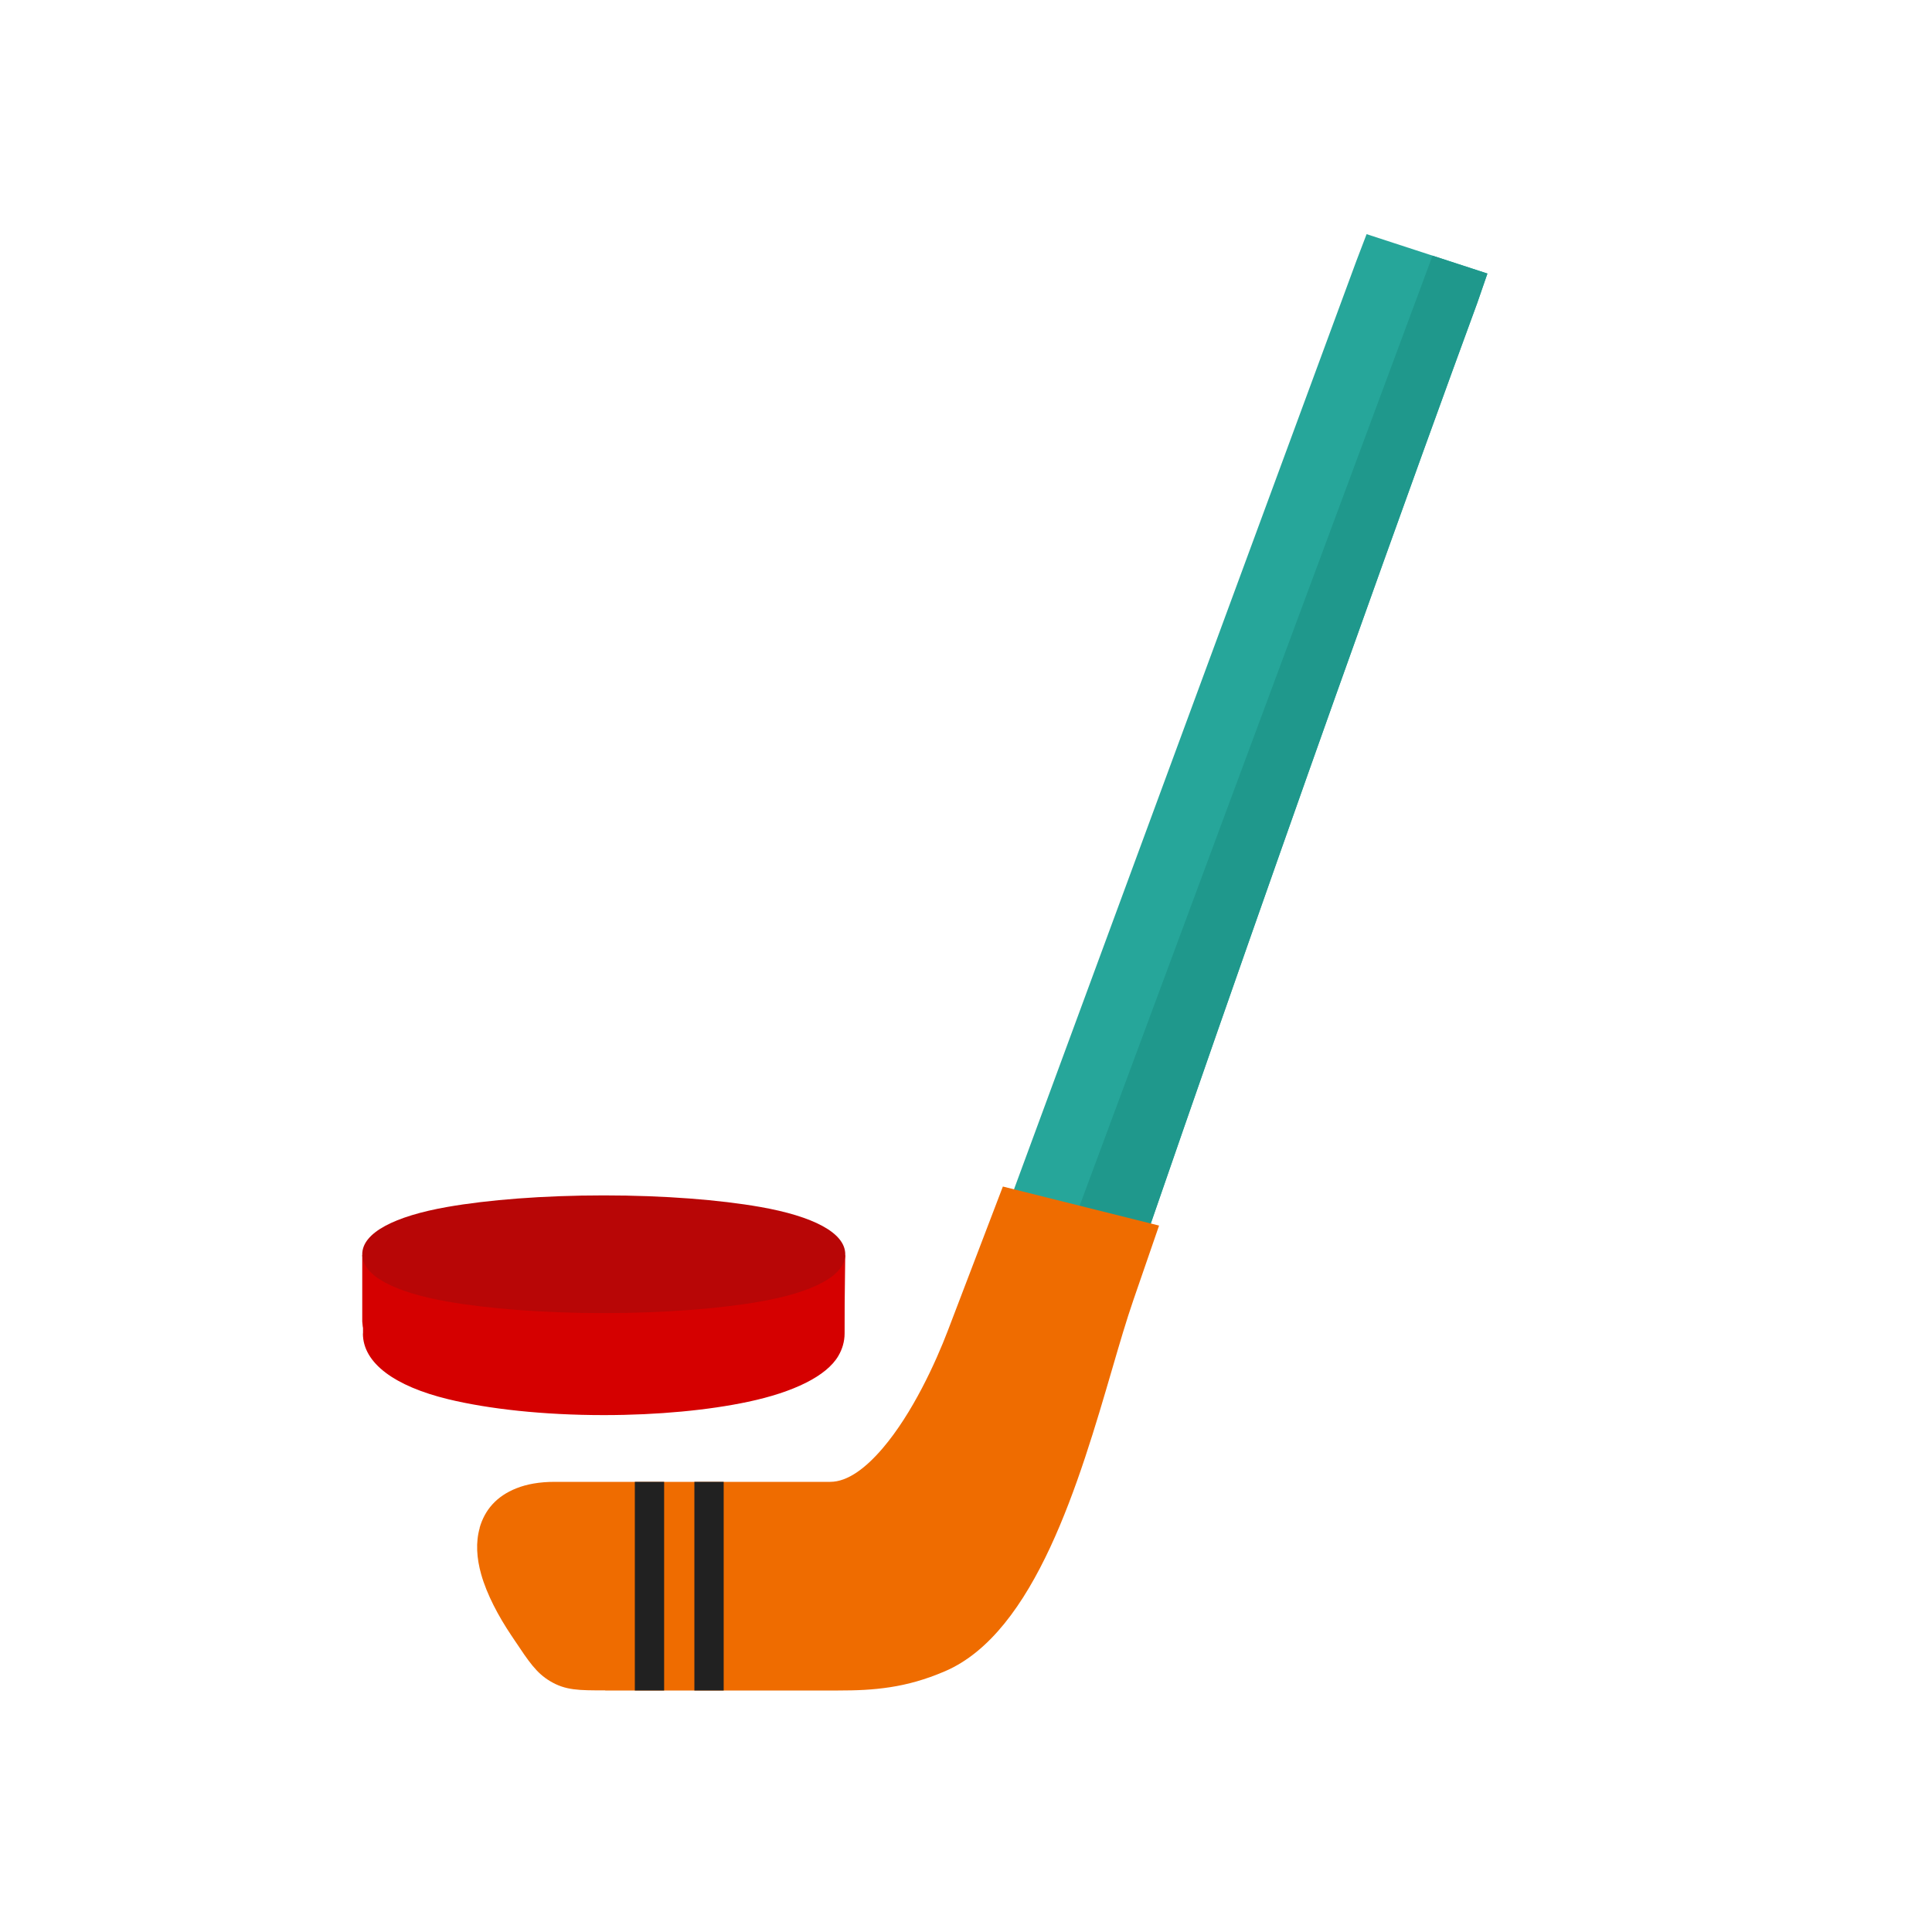 <?xml version="1.0" encoding="UTF-8"?>
<!DOCTYPE svg PUBLIC "-//W3C//DTD SVG 1.1//EN" "http://www.w3.org/Graphics/SVG/1.1/DTD/svg11.dtd">
<!-- Creator: CorelDRAW -->
<svg xmlns="http://www.w3.org/2000/svg" xml:space="preserve" width="2048px" height="2048px" style="shape-rendering:geometricPrecision; text-rendering:geometricPrecision; image-rendering:optimizeQuality; fill-rule:evenodd; clip-rule:evenodd"
viewBox="0 0 2048 2048"
 xmlns:xlink="http://www.w3.org/1999/xlink">
 <defs>
  <style type="text/css">
   <![CDATA[
    .fil1 {fill:#1F988C;fill-rule:nonzero}
    .fil3 {fill:#212121;fill-rule:nonzero}
    .fil0 {fill:#26A69A;fill-rule:nonzero}
    .fil5 {fill:#B80606;fill-rule:nonzero}
    .fil4 {fill:#D50000;fill-rule:nonzero}
    .fil2 {fill:#EF6C00;fill-rule:nonzero}
   ]]>
  </style>
 </defs>
 <g id="Layer_x0020_1">
  <path class="fil0" d="M1071.94 1268.71l365.86 -992.083 10.855 -28.423 28.895 9.423 68.332 22.286 30.845 10.061 -10.595 30.69c-0.304,0.881 -148.893,404.175 -347.894,981.106l-146.297 -33.059z"/>
  <path class="fil1" d="M1518.55 270.996l1.009 0.328 26.322 8.585 30.845 10.061 -10.595 30.69c-0.304,0.881 -148.893,404.175 -347.894,981.106l-76.095 -17.196 -0.058 -0.013 376.466 -1013.56z"/>
  <path class="fil2" d="M1004.89 1410.15l58.197 -152.382 165.567 41.392 -27.146 78.698c-7.525,21.811 -14.594,46.017 -22.344,72.562 -34.737,118.973 -81.853,280.329 -177.697,321.274 -20.683,8.839 -39.162,13.906 -57.856,16.794 -18.69,2.887 -35.966,3.509 -55.155,3.509l-245.392 0 -1.501 0 0 -0.125c-28.252,0.002 -42.044,0.004 -58.415,-9.769 -14.574,-8.698 -22.469,-20.532 -37.887,-43.645l-3.638 -5.447c-13.123,-19.616 -25.489,-42.612 -31.591,-64.317 -4.765,-16.941 -5.922,-33.757 -1.489,-49.174l-0.116 -0.033c5.37,-18.653 17.611,-33.424 39.157,-41.916 11.008,-4.338 24.35,-6.754 40.382,-6.754l292.077 0c18.653,0 37.925,-14.876 55.688,-35.688 31.44,-36.839 55.995,-90.49 69.161,-124.978z"/>
  <polygon class="fil3" points="704,1792 672.95,1792 672.95,1570.82 704,1570.82 "/>
  <polygon class="fil3" points="767.125,1792 736.075,1792 736.075,1570.82 767.125,1570.82 "/>
  <g id="_357594264">
   <path id="_357594384" class="fil4" d="M895.313 1413.53c0,4.253 -0.613,8.473 -1.809,12.638 -1.087,3.78 -2.693,7.488 -4.794,11.102 -12.489,21.47 -47.498,38.491 -95.895,48.735 -41.382,8.759 -94.843,14.061 -152.811,14.061 -63.933,0 -122.46,-6.488 -165.402,-16.974 -55.554,-13.567 -89.916,-37.83 -89.916,-69.562l0.125 0 0.001 -3.07c0.001,-1.251 0.001,-2.113 -0.006,-2.786 -0.106,-0.543 -0.213,-1.119 -0.307,-1.691l-0.501 -5.125 0 -70.521c23.238,19.215 55.254,30.888 82.526,37.548 55.108,13.457 116.876,17.936 173.476,17.936 56.601,0 118.369,-4.48 173.477,-17.936 27.261,-6.658 59.264,-18.326 82.501,-37.528 -0.064,11.813 -0.256,25.022 -0.446,38.184 -0.109,7.496 -0.219,15.045 -0.219,44.989z"/>
   <path id="_357594696" class="fil5" d="M640 1267.17c64.123,0 122.822,4.682 165.886,12.249 55.677,9.782 90.115,27.27 90.115,50.138 0,22.867 -34.437,40.355 -90.115,50.137 -43.064,7.567 -101.763,12.249 -165.886,12.249 -64.122,0 -122.821,-4.683 -165.885,-12.249 -55.677,-9.783 -90.116,-27.269 -90.116,-50.137 0,-22.869 34.439,-40.355 90.116,-50.138 43.064,-7.566 101.763,-12.249 165.885,-12.249z"/>
  </g>
 </g>
</svg>
